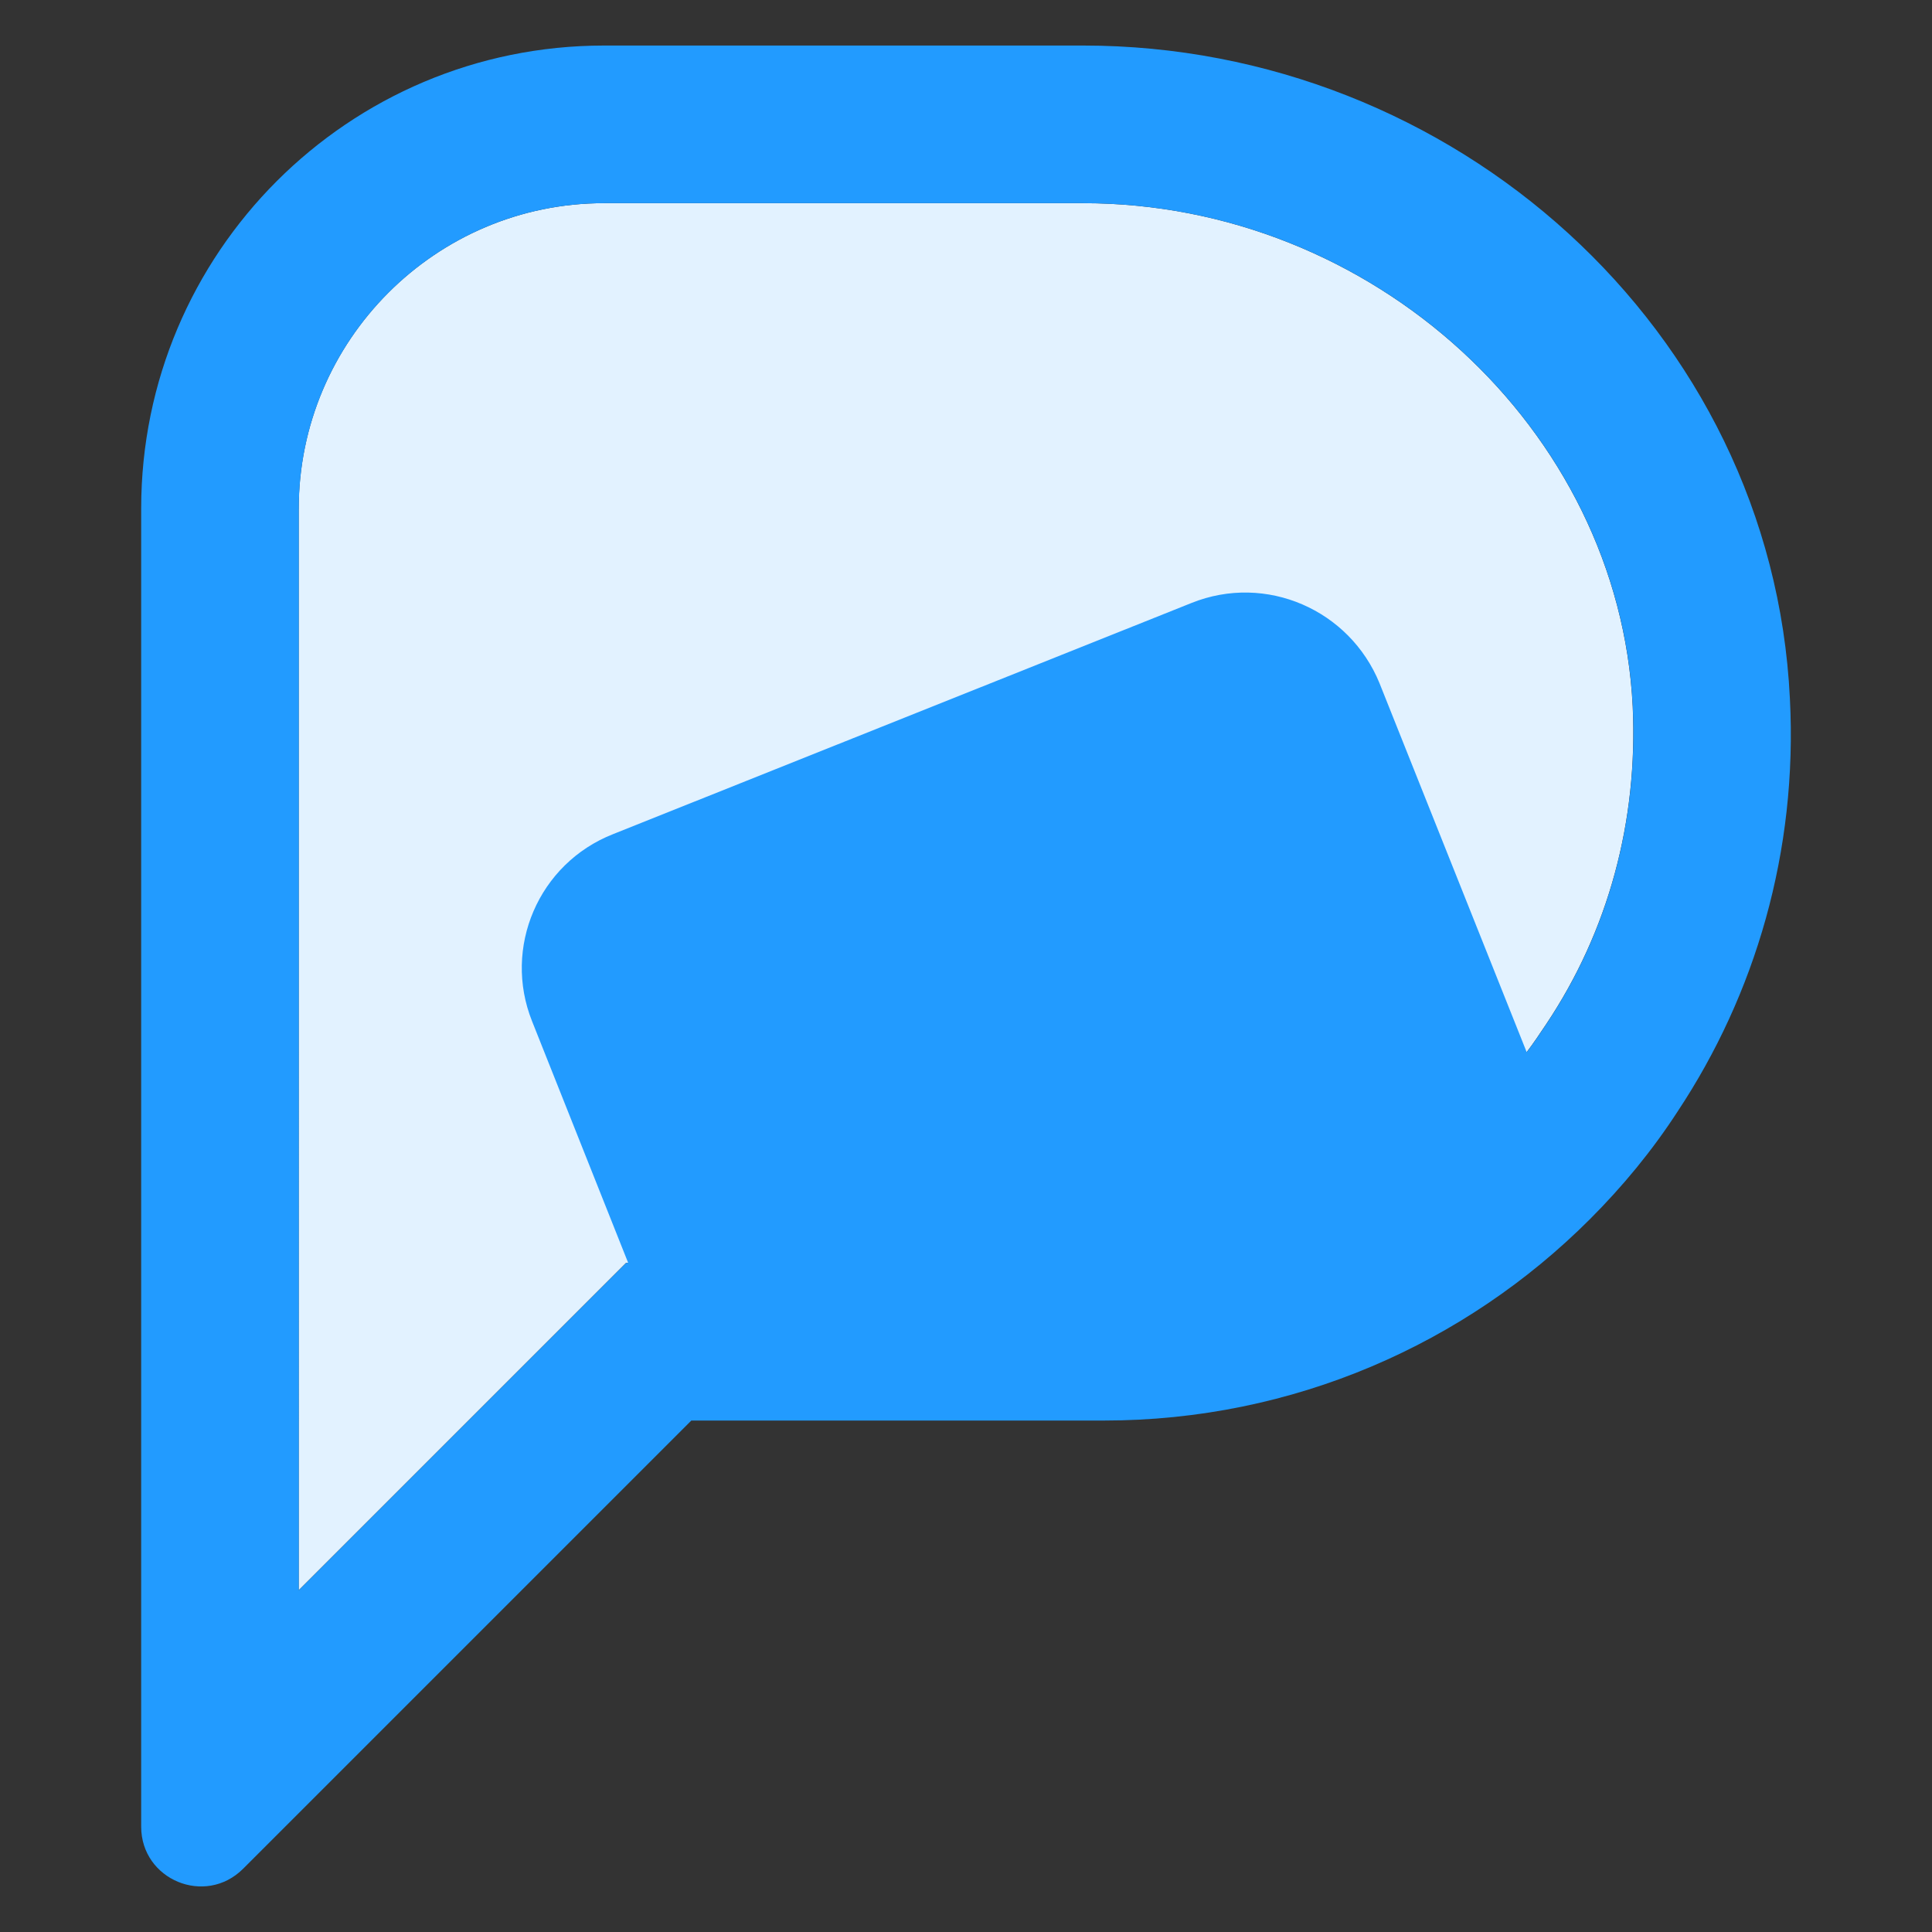 <?xml version="1.0" encoding="utf-8"?>
<!-- Generator: Adobe Illustrator 26.0.1, SVG Export Plug-In . SVG Version: 6.00 Build 0)  -->
<svg version="1.1" id="Layer_1" xmlns="http://www.w3.org/2000/svg" xmlns:xlink="http://www.w3.org/1999/xlink" x="0px" y="0px"
	 viewBox="0 0 504 504" style="enable-background:new 0 0 504 504;" xml:space="preserve">
<rect x="0" y="0" width="504" height="504" fill="#333333" stroke="none"/>
<style type="text/css">
	.st0{fill:#FFFFFF;}
	.st1{fill:#E2F2FF;}
	.st2{fill:#229BFF;}
</style>
<g>
	<path class="st1" d="M403.31,267.23c-1.65,2.47-3.29,4.93-5.07,7.26c-3.84,5.07-8.09,10.01-12.61,14.53
		c-26.04,26.18-60.86,40.43-97.73,40.43H163.31l-85.39,85.39V132.77c0-44,35.77-79.77,79.63-79.77h125
		c75.52,0,139.81,58.94,143.37,131.31C427.3,214.19,419.62,242.83,403.31,267.23z"/>
	<path class="st2" d="M466.93,182.25C462.27,85.9,379.08,11.88,282.58,11.88h-125c-66.75,0-120.75,54.14-120.75,120.75v343.9
		c0,13.84,16.72,20.83,26.59,10.97l116.92-116.92h107.6c49.48,0,94.3-20.01,126.79-52.5c8.64-8.64,16.31-17.96,22.89-28.1
		C457.89,259.42,468.99,222.14,466.93,182.25z M403.34,267.23c-1.65,2.47-3.29,4.93-5.07,7.26l-38.38-96.22
		c-7.81-19.19-29.61-28.78-49.07-20.97l-150.91,60.31c-19.46,7.68-28.78,29.61-21.11,48.8l25.08,63.05h-0.55l-85.39,85.39V132.77
		c0-44,35.77-79.77,79.63-79.77h125c75.52,0,139.81,58.94,143.37,131.31C427.32,214.19,419.65,242.83,403.34,267.23z"/>
</g>
</svg>
